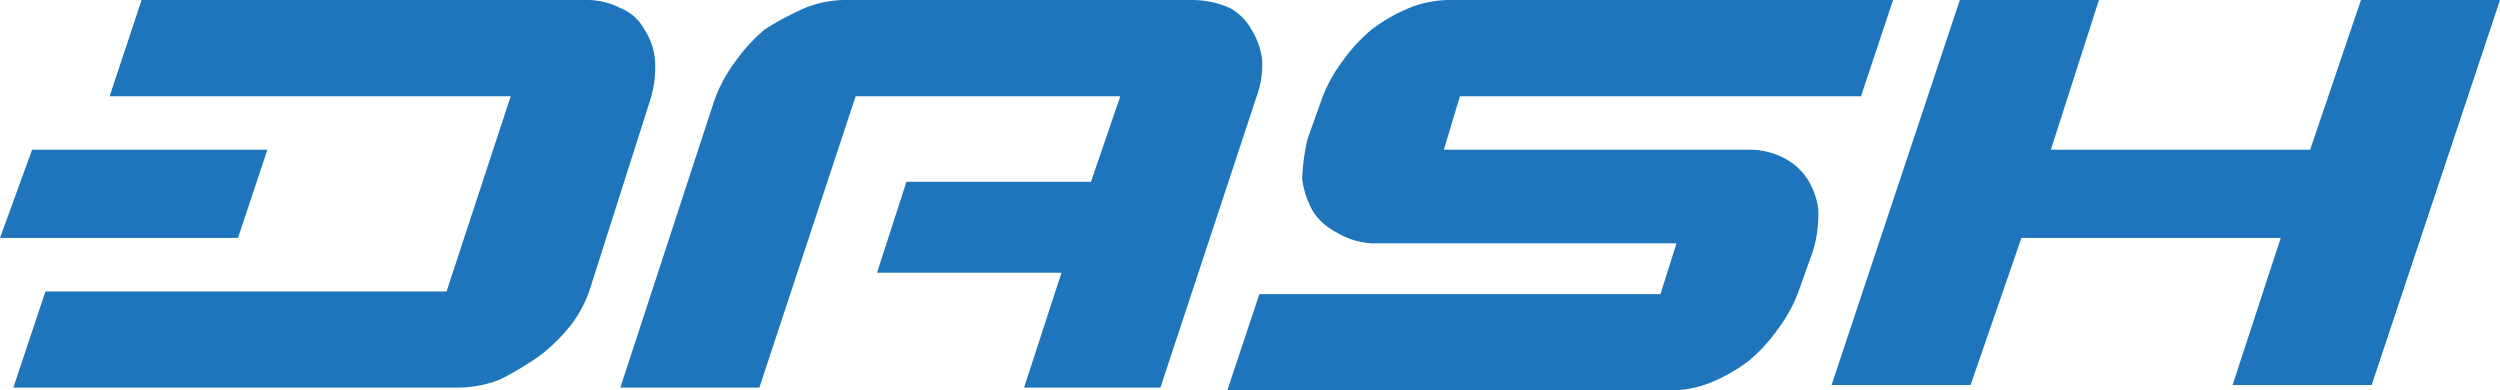<svg xmlns="http://www.w3.org/2000/svg" viewBox="10341 1417 89.657 14"><defs><style>.a{fill:#1e75bb;}</style></defs><g transform="translate(9415 703)"><path class="a" d="M87.486,0,85.664,5.37h-9.3L78.089,0H73.1L68.5,13.808h4.986l1.822-5.274h9.3l-1.726,5.274H87.87L92.473,0Z" transform="translate(923.185 714)"/><path class="a" d="M66.708,6.425a2.183,2.183,0,0,0-.863-.767A2.654,2.654,0,0,0,64.6,5.37H53.667l.575-1.918H68.626L69.777,0H53.859a3.848,3.848,0,0,0-1.438.288,6.114,6.114,0,0,0-1.342.767,6.02,6.02,0,0,0-1.055,1.151,5.257,5.257,0,0,0-.767,1.438l-.479,1.342a7.4,7.4,0,0,0-.192,1.438,3.235,3.235,0,0,0,.384,1.151,2.183,2.183,0,0,0,.863.767,2.72,2.72,0,0,0,1.247.384H62.01l-.575,1.822H47.051L45.9,14H61.818a3.848,3.848,0,0,0,1.438-.288,6.114,6.114,0,0,0,1.342-.767,6.02,6.02,0,0,0,1.055-1.151,5.257,5.257,0,0,0,.767-1.438L66.9,9.014a4.486,4.486,0,0,0,.192-1.534,2.7,2.7,0,0,0-.384-1.055" transform="translate(924.114 714)"/><path class="a" d="M46.214,2.11a2.7,2.7,0,0,0-.384-1.055,1.963,1.963,0,0,0-.767-.767A3.384,3.384,0,0,0,43.721,0H31.255a3.848,3.848,0,0,0-1.438.288,10.48,10.48,0,0,0-1.438.767,6.021,6.021,0,0,0-1.055,1.151,5.257,5.257,0,0,0-.767,1.438L23.2,13.9h4.986L31.638,3.452h9.493L40.077,6.521H33.46l-1.055,3.26h6.616L37.679,13.9h4.89L46.022,3.452a3.264,3.264,0,0,0,.192-1.342" transform="translate(925.047 714)"/><path class="a" d="M23.514,2.205a2.349,2.349,0,0,0-.384-1.151,1.692,1.692,0,0,0-.863-.767A2.654,2.654,0,0,0,21.021,0H5.1L3.952,3.452H18.336l-2.3,7H1.651L.5,13.9H16.514a4.25,4.25,0,0,0,1.438-.288,11.416,11.416,0,0,0,1.438-.863A6.51,6.51,0,0,0,20.541,11.6a4.4,4.4,0,0,0,.671-1.342l2.11-6.616a3.974,3.974,0,0,0,.192-1.438" transform="translate(925.979 714)"/><path class="a" d="M9.589,5.6H1.151L0,8.764H8.534Z" transform="translate(926 713.77)"/></g></svg>